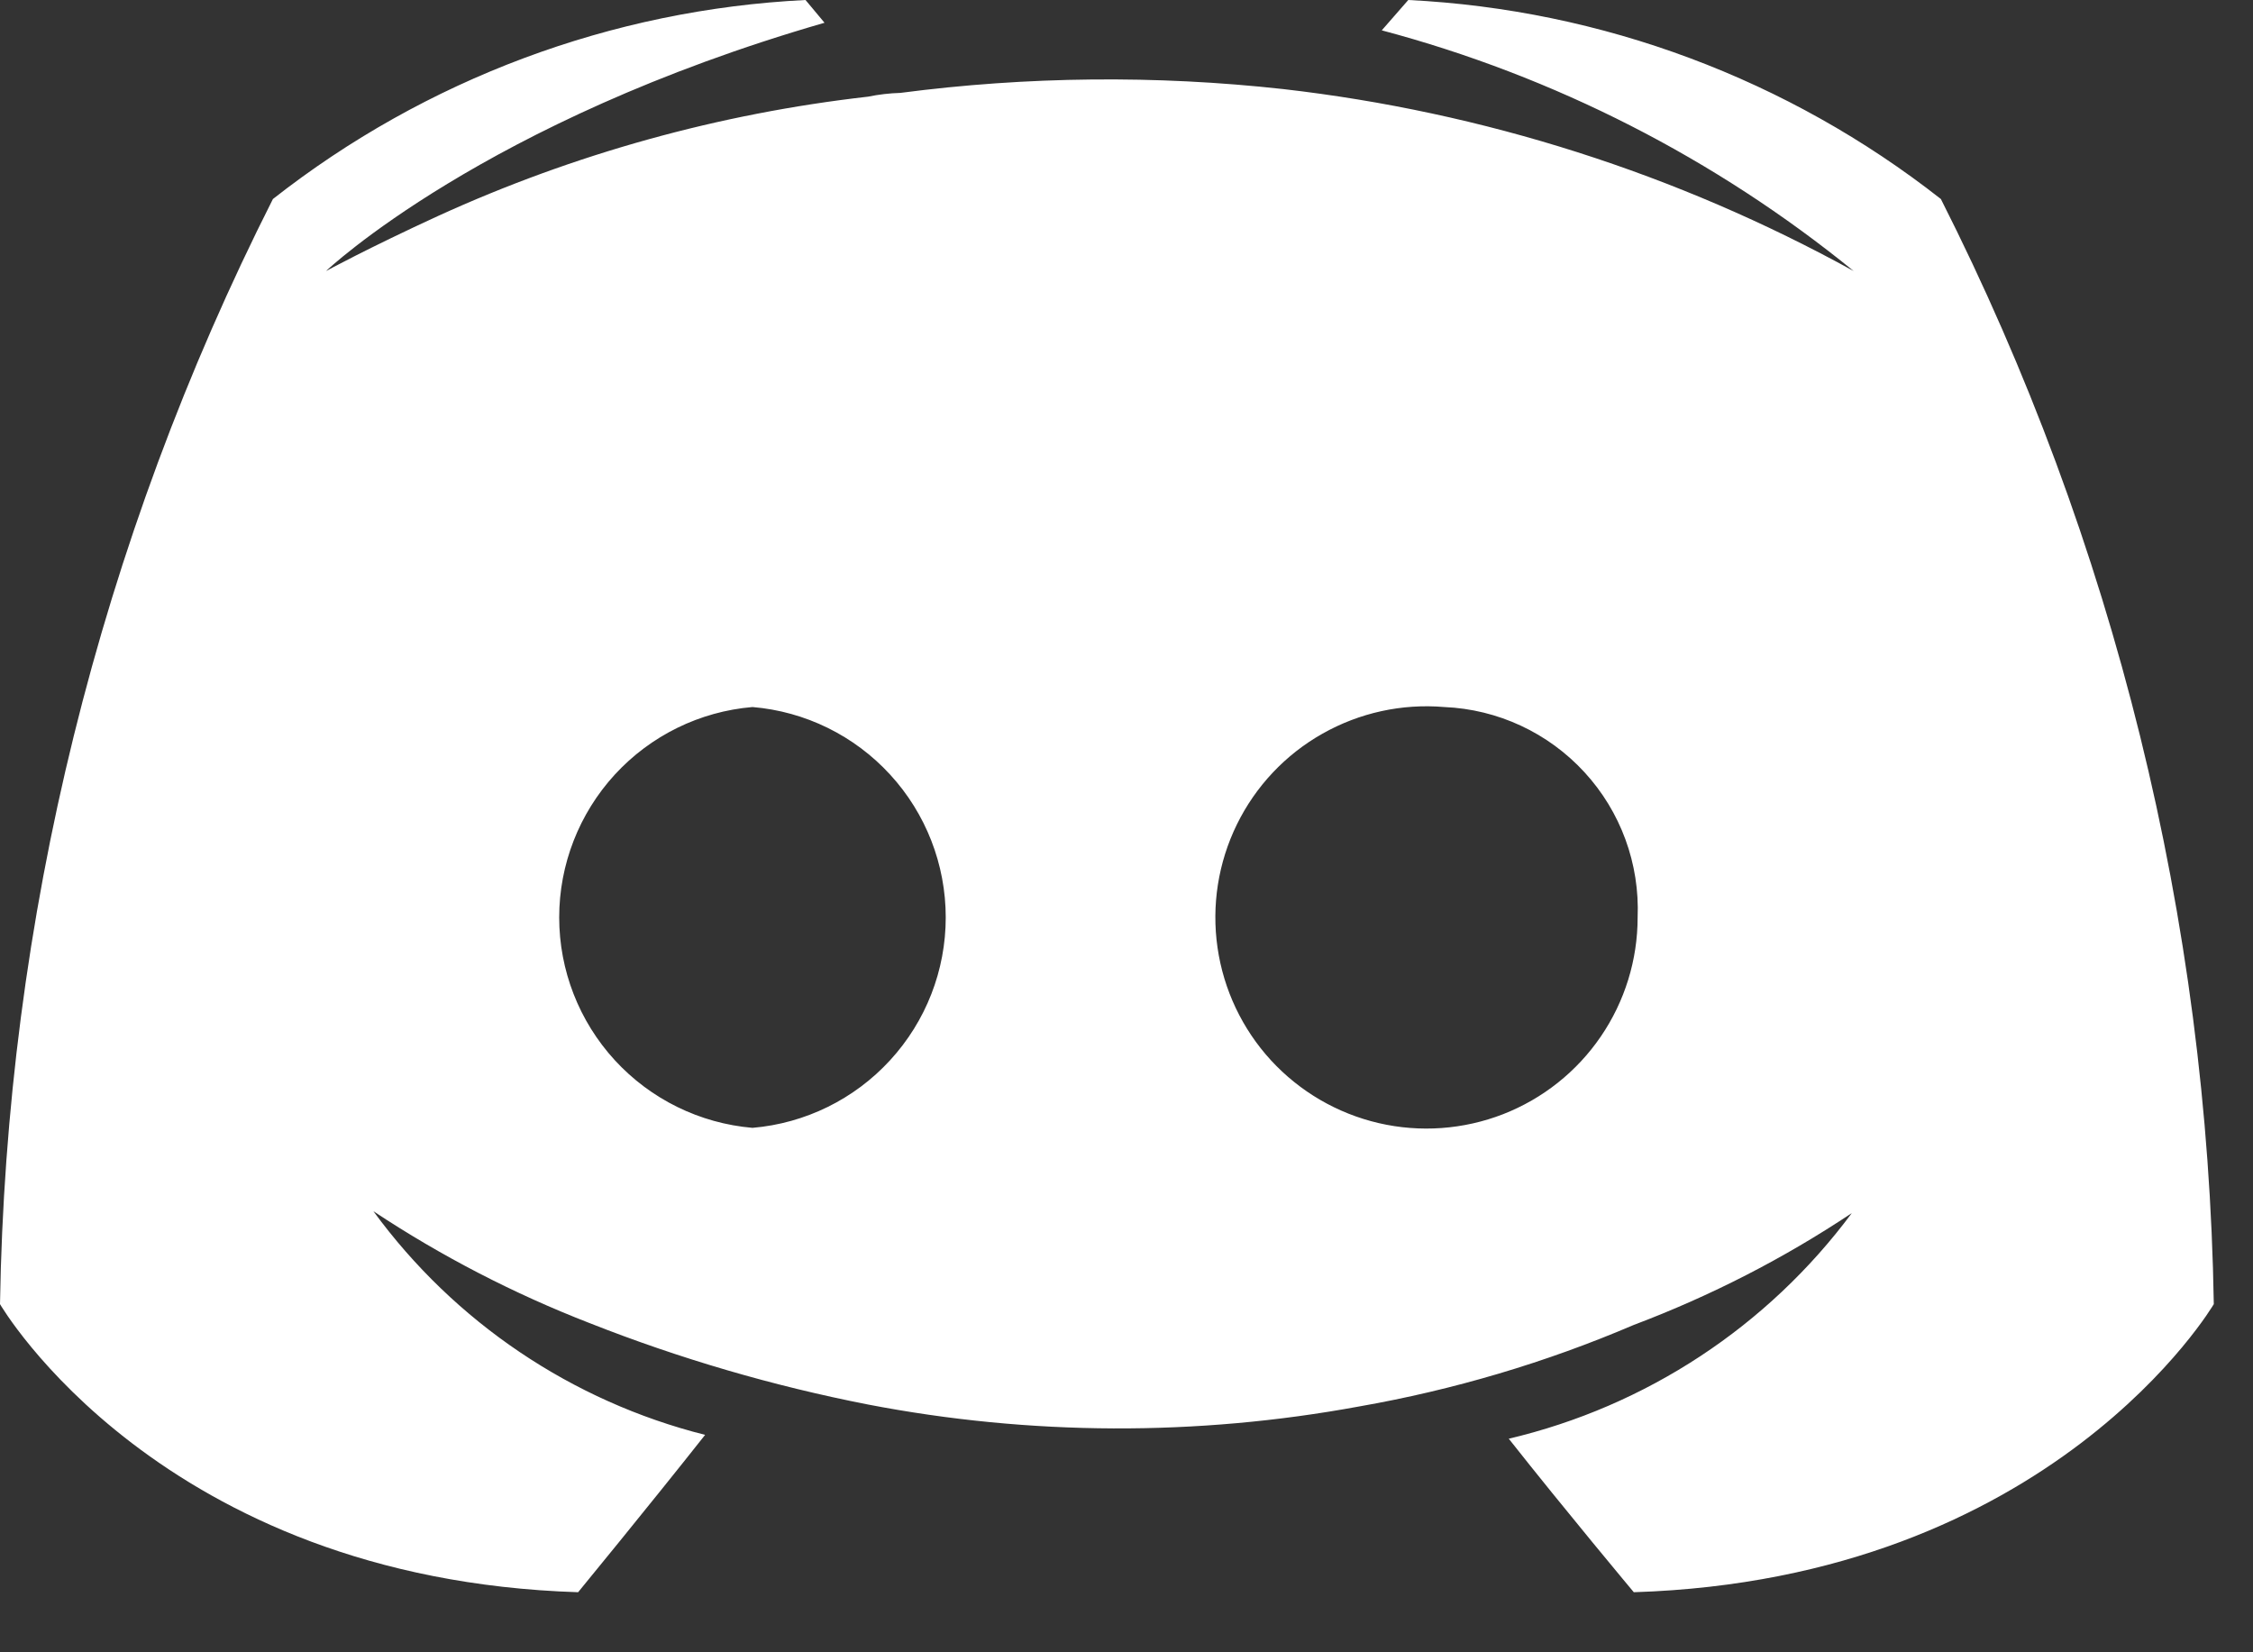 <svg width="30" height="22" viewBox="0 0 30 22" fill="none" xmlns="http://www.w3.org/2000/svg">
<rect x="0" y="0" width="30" height="22" fill="#333333" stroke="none"/>
<path fill-rule="evenodd" clip-rule="evenodd" d="M20.09 19.156C20.847 20.115 21.755 21.2 21.755 21.2C27.333 21.023 29.478 17.364 29.478 17.364C29.396 12.247 28.154 7.216 25.844 2.65C23.811 1.054 21.333 0.128 18.752 0L18.399 0.404C20.697 1.015 22.839 2.108 24.683 3.609C22.333 2.314 19.752 1.491 17.086 1.186C15.391 0.999 13.679 1.016 11.988 1.237C11.844 1.241 11.7 1.258 11.559 1.287C9.578 1.512 7.644 2.049 5.83 2.877C4.896 3.306 4.341 3.609 4.341 3.609C4.341 3.609 6.436 1.615 10.979 0.303L10.726 0C8.145 0.128 5.667 1.054 3.634 2.65C1.325 7.216 0.082 12.247 0 17.364C0 17.364 2.12 21.023 7.698 21.2C7.698 21.2 8.631 20.064 9.389 19.105C7.614 18.658 6.052 17.604 4.972 16.127C5.875 16.725 6.839 17.224 7.849 17.616C9.05 18.09 10.292 18.453 11.559 18.701C13.717 19.116 15.934 19.125 18.096 18.727C19.353 18.507 20.581 18.143 21.755 17.641C22.776 17.256 23.75 16.757 24.658 16.152C23.537 17.661 21.919 18.725 20.09 19.156ZM8.187 10.313C8.664 9.794 9.318 9.473 10.02 9.414C10.722 9.473 11.376 9.794 11.852 10.313C12.329 10.832 12.593 11.511 12.593 12.215C12.593 12.92 12.329 13.598 11.852 14.117C11.376 14.636 10.722 14.957 10.02 15.017C9.318 14.957 8.664 14.636 8.187 14.117C7.711 13.598 7.446 12.92 7.446 12.215C7.446 11.511 7.711 10.832 8.187 10.313ZM17.609 9.769C18.102 9.49 18.667 9.366 19.232 9.414C19.944 9.444 20.616 9.757 21.098 10.282C21.581 10.807 21.835 11.502 21.806 12.215C21.806 12.781 21.635 13.334 21.315 13.802C20.996 14.269 20.543 14.629 20.015 14.835C19.488 15.04 18.91 15.082 18.359 14.954C17.807 14.826 17.307 14.534 16.924 14.118C16.541 13.701 16.293 13.178 16.212 12.617C16.131 12.057 16.221 11.485 16.47 10.977C16.719 10.469 17.116 10.047 17.609 9.769Z" fill="white"/>
</svg>
